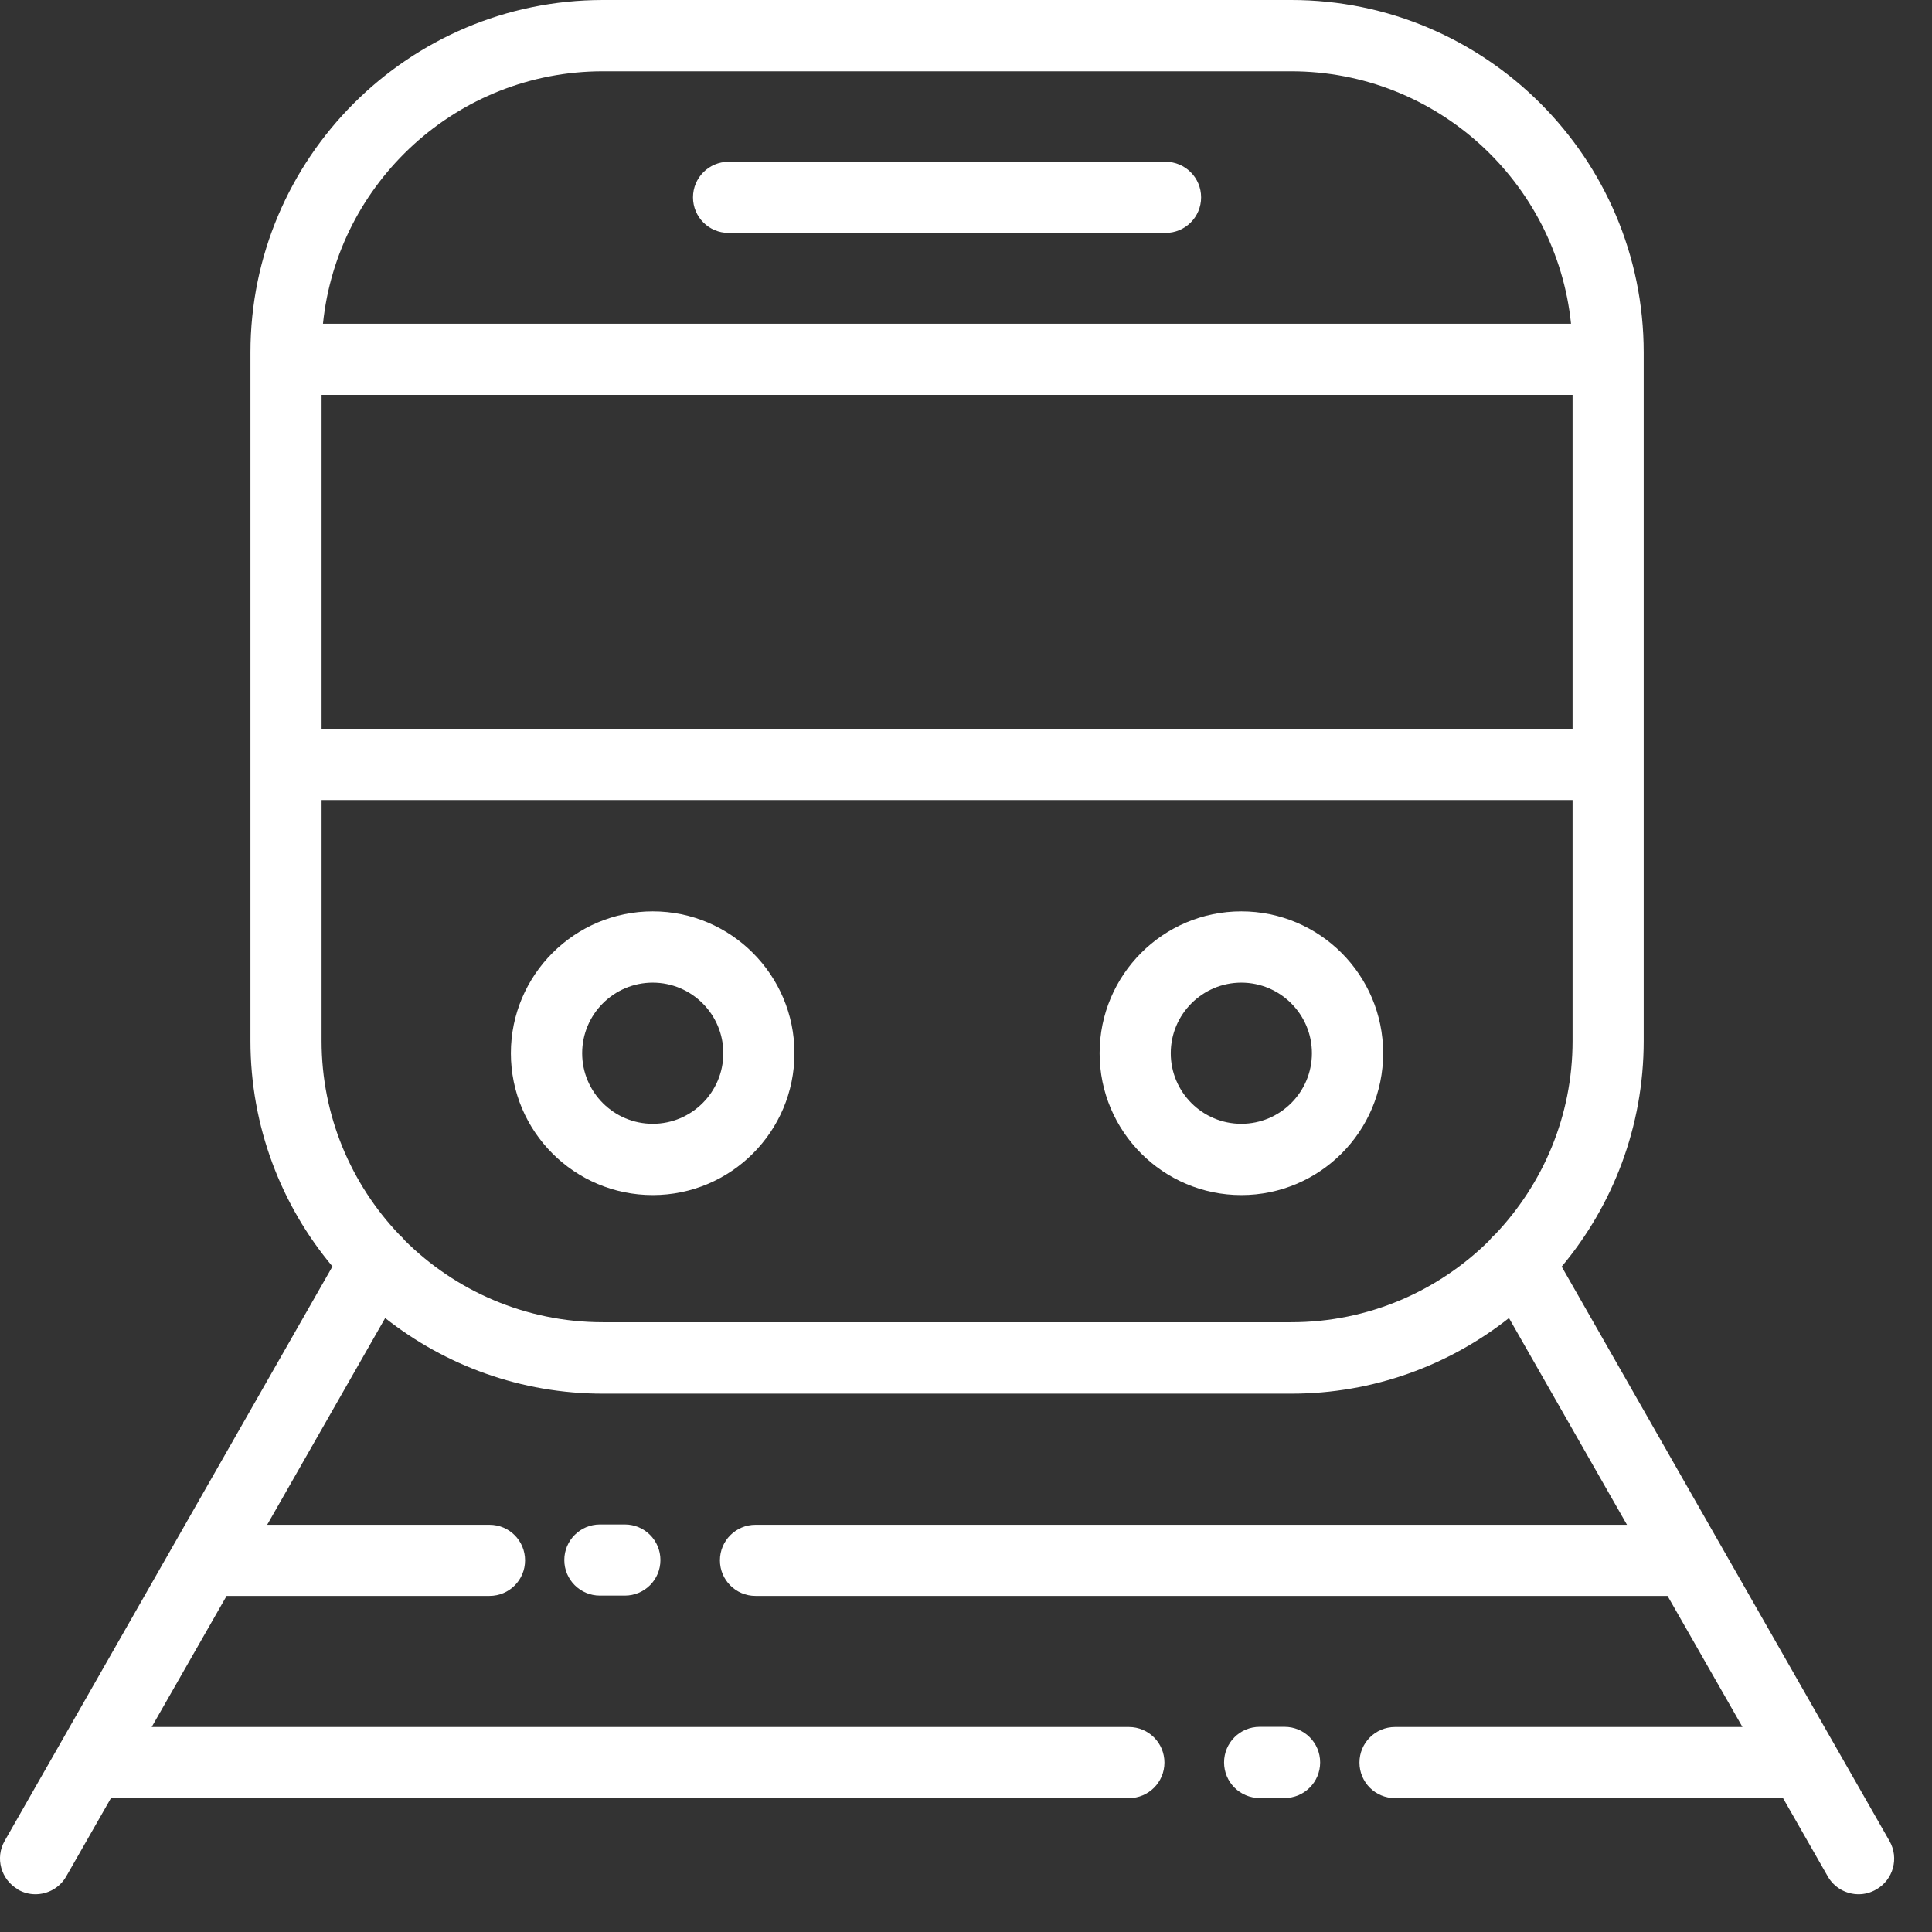 <svg width="49" height="49" viewBox="0 0 49 49" fill="none" xmlns="http://www.w3.org/2000/svg">
<rect x="0" y="0" width="49" height="49" fill="#333333" stroke="none"/>
<g id="Icons/train">
<path id="Vector" d="M31.483 30.31C33.467 30.31 35.08 28.697 35.08 26.712C35.08 24.727 33.467 23.114 31.483 23.114C29.498 23.114 27.889 24.727 27.889 26.712C27.889 28.697 29.502 30.31 31.483 30.31ZM31.483 24.922C32.47 24.922 33.273 25.725 33.273 26.712C33.273 27.699 32.47 28.502 31.483 28.502C30.496 28.502 29.693 27.699 29.693 26.712C29.693 25.725 30.496 24.922 31.483 24.922Z" fill="white"/>
<path id="Vector_2" d="M16.555 30.31C18.539 30.31 20.149 28.697 20.149 26.712C20.149 24.727 18.536 23.114 16.555 23.114C14.574 23.114 12.957 24.727 12.957 26.712C12.957 28.697 14.57 30.31 16.555 30.31ZM16.555 24.922C17.542 24.922 18.345 25.725 18.345 26.712C18.345 27.699 17.542 28.502 16.555 28.502C15.568 28.502 14.765 27.699 14.765 26.712C14.765 25.725 15.568 24.922 16.555 24.922Z" fill="white"/>
<path id="Vector_3" d="M29.561 4.103H18.478C17.979 4.103 17.576 4.507 17.576 5.005C17.576 5.504 17.979 5.907 18.478 5.907H29.561C30.06 5.907 30.463 5.504 30.463 5.005C30.463 4.507 30.06 4.103 29.561 4.103Z" fill="white"/>
<path id="Vector_4" d="M0.451 47.922C0.593 48.004 0.745 48.043 0.897 48.043C1.212 48.043 1.516 47.88 1.682 47.586L2.814 45.605H28.631C29.13 45.605 29.533 45.202 29.533 44.703C29.533 44.205 29.13 43.801 28.631 43.801H3.847L5.747 40.476H12.415C12.914 40.476 13.317 40.073 13.317 39.574C13.317 39.075 12.914 38.672 12.415 38.672H6.776L9.769 33.429C11.29 34.629 13.208 35.347 15.291 35.347H32.749C34.832 35.347 36.75 34.629 38.271 33.429L41.264 38.672H19.161C18.663 38.672 18.259 39.075 18.259 39.574C18.259 40.073 18.663 40.476 19.161 40.476H42.293L44.193 43.801H35.381C34.882 43.801 34.479 44.205 34.479 44.703C34.479 45.202 34.882 45.605 35.381 45.605H45.222L46.354 47.586C46.52 47.88 46.825 48.043 47.139 48.043C47.291 48.043 47.444 48.004 47.585 47.922C48.02 47.675 48.169 47.123 47.921 46.691L39.608 32.124C40.906 30.571 41.688 28.576 41.688 26.4V8.939C41.688 4.008 37.676 0 32.749 0H15.291C10.36 0 6.352 4.012 6.352 8.939V26.397C6.352 28.572 7.134 30.571 8.432 32.12L0.119 46.688C-0.129 47.119 0.023 47.671 0.455 47.919L0.451 47.922ZM15.291 1.808H32.749C36.435 1.808 39.477 4.62 39.845 8.211H8.191C8.559 4.62 11.602 1.808 15.288 1.808H15.291ZM8.156 10.015H39.884V18.483H8.156V10.015ZM8.156 26.4V20.291H39.884V26.4C39.884 28.303 39.134 30.03 37.917 31.31C37.864 31.353 37.818 31.402 37.779 31.455C36.488 32.739 34.709 33.535 32.749 33.535H15.291C13.332 33.535 11.552 32.739 10.261 31.455C10.222 31.402 10.176 31.356 10.123 31.31C8.906 30.03 8.156 28.3 8.156 26.4Z" fill="white"/>
<path id="Vector_5" d="M15.215 38.664C14.716 38.664 14.312 39.068 14.312 39.566C14.312 40.065 14.716 40.468 15.215 40.468H15.848C16.347 40.468 16.75 40.065 16.75 39.566C16.75 39.068 16.347 38.664 15.848 38.664H15.215Z" fill="white"/>
<path id="Vector_6" d="M31.947 43.797C31.448 43.797 31.045 44.201 31.045 44.699C31.045 45.198 31.448 45.602 31.947 45.602H32.58C33.079 45.602 33.482 45.198 33.482 44.699C33.482 44.201 33.079 43.797 32.58 43.797H31.947Z" fill="white"/>
</g>
</svg>
